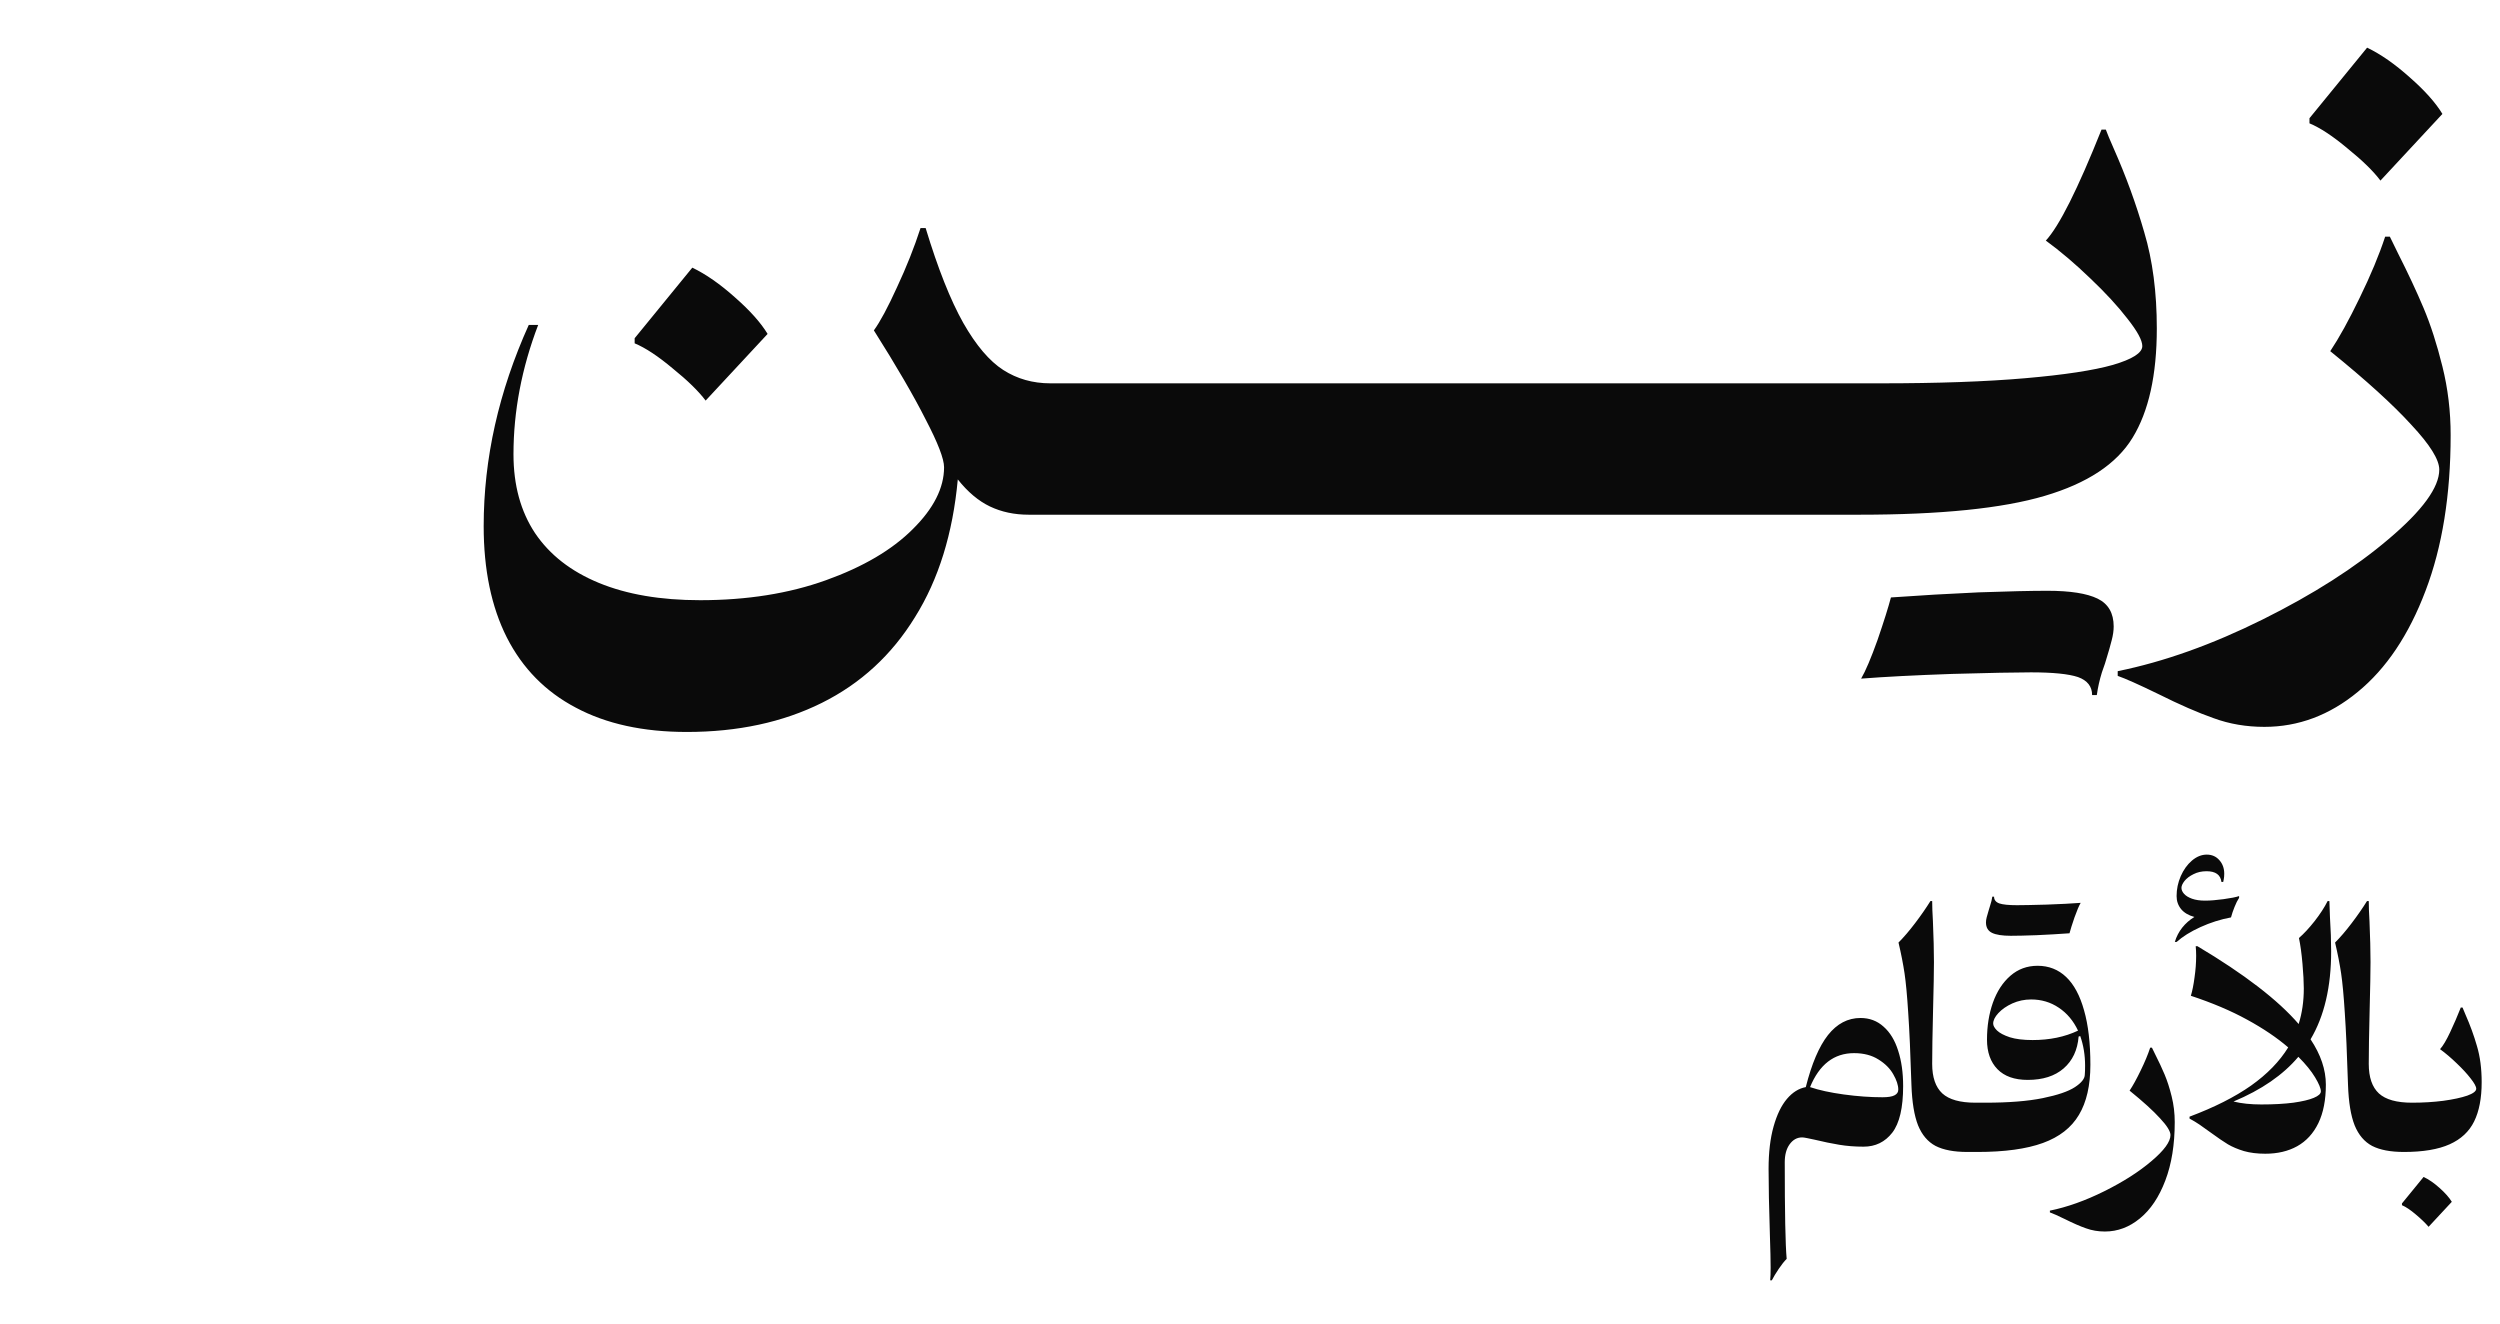 <svg width="306" height="162" viewBox="0 0 306 162" fill="none" xmlns="http://www.w3.org/2000/svg">
<path d="M113.298 27.912C114.802 32.872 116.338 36.744 117.906 39.528C119.474 42.28 121.106 44.2 122.802 45.288C124.498 46.376 126.418 46.92 128.562 46.92L125.922 63C124.162 63 122.578 62.664 121.17 61.992C119.762 61.32 118.45 60.216 117.234 58.68C116.626 65.304 114.882 70.92 112.002 75.528C109.154 80.168 105.346 83.672 100.578 86.04C95.81 88.408 90.306 89.592 84.066 89.592C78.722 89.592 74.194 88.6 70.482 86.616C66.77 84.664 63.954 81.8 62.034 78.024C60.146 74.28 59.202 69.736 59.202 64.392C59.202 56.136 61.042 47.928 64.722 39.768H65.874C63.858 45.048 62.85 50.328 62.85 55.608C62.85 59.384 63.73 62.6 65.49 65.256C67.282 67.912 69.89 69.944 73.314 71.352C76.738 72.76 80.866 73.464 85.698 73.464C91.426 73.464 96.562 72.648 101.106 71.016C105.65 69.384 109.186 67.304 111.714 64.776C114.274 62.248 115.554 59.72 115.554 57.192C115.554 56.168 114.802 54.216 113.298 51.336C111.826 48.424 109.714 44.792 106.962 40.44C107.73 39.384 108.674 37.624 109.794 35.16C110.946 32.696 111.906 30.28 112.674 27.912H113.298ZM86.37 49.032C85.506 47.88 84.162 46.568 82.338 45.096C80.546 43.592 78.994 42.568 77.682 42.024V41.4L84.738 32.76C86.402 33.56 88.146 34.776 89.97 36.408C91.794 38.008 93.122 39.496 93.954 40.872L86.37 49.032ZM125.891 63C124.963 63 124.275 62.568 123.827 61.704C123.379 60.808 123.155 59.496 123.155 57.768C123.155 54.184 123.619 51.48 124.547 49.656C125.475 47.832 126.803 46.92 128.531 46.92H148.883L146.291 63H125.891ZM146.235 63C145.307 63 144.619 62.568 144.171 61.704C143.723 60.808 143.499 59.496 143.499 57.768C143.499 54.184 143.963 51.48 144.891 49.656C145.819 47.832 147.147 46.92 148.875 46.92H169.227L166.635 63H146.235ZM166.579 63C165.651 63 164.963 62.568 164.515 61.704C164.067 60.808 163.843 59.496 163.843 57.768C163.843 54.184 164.307 51.48 165.235 49.656C166.163 47.832 167.491 46.92 169.219 46.92H189.571L186.979 63H166.579ZM186.922 63C185.994 63 185.306 62.568 184.858 61.704C184.41 60.808 184.186 59.496 184.186 57.768C184.186 54.184 184.65 51.48 185.578 49.656C186.506 47.832 187.834 46.92 189.562 46.92H209.915L207.323 63H186.922ZM207.266 63C206.338 63 205.65 62.568 205.202 61.704C204.754 60.808 204.53 59.496 204.53 57.768C204.53 54.184 204.994 51.48 205.922 49.656C206.85 47.832 208.178 46.92 209.906 46.92H230.258L227.666 63H207.266ZM263.994 40.2C263.994 45.896 263.002 50.36 261.018 53.592C259.066 56.792 255.482 59.16 250.266 60.696C245.082 62.232 237.53 63 227.61 63C226.682 63 225.994 62.568 225.546 61.704C225.098 60.808 224.874 59.496 224.874 57.768C224.874 54.184 225.338 51.48 226.266 49.656C227.194 47.832 228.522 46.92 230.25 46.92C237.194 46.92 243.066 46.712 247.866 46.296C252.666 45.88 256.25 45.336 258.618 44.664C261.018 43.96 262.218 43.192 262.218 42.36C262.218 41.656 261.61 40.536 260.394 39C259.21 37.464 257.69 35.816 255.834 34.056C254.01 32.296 252.202 30.76 250.41 29.448C252.042 27.688 254.314 23.16 257.226 15.864H257.754C257.914 16.312 258.234 17.08 258.714 18.168C260.218 21.56 261.466 24.984 262.458 28.44C263.482 31.864 263.994 35.784 263.994 40.2ZM227.802 83.064C228.346 82.136 229.018 80.552 229.818 78.312C230.586 76.072 231.13 74.344 231.45 73.128C235.034 72.872 238.618 72.664 242.202 72.504C245.818 72.376 248.618 72.312 250.602 72.312C253.386 72.312 255.434 72.632 256.746 73.272C258.058 73.912 258.714 75.048 258.714 76.68C258.714 77.192 258.634 77.752 258.474 78.36C258.314 79 258.09 79.784 257.802 80.712C257.77 80.872 257.594 81.4 257.274 82.296C256.986 83.224 256.778 84.152 256.65 85.08H256.074C256.074 84.024 255.498 83.288 254.346 82.872C253.194 82.488 251.274 82.296 248.586 82.296C246.73 82.296 243.514 82.36 238.938 82.488C234.362 82.648 230.65 82.84 227.802 83.064ZM277.159 88.968C274.951 88.968 272.887 88.616 270.967 87.912C269.047 87.24 266.775 86.248 264.151 84.936C261.783 83.784 260.135 83.048 259.207 82.728V82.152C264.871 81 270.791 78.888 276.967 75.816C283.143 72.744 288.279 69.464 292.375 65.976C296.503 62.488 298.567 59.656 298.567 57.48C298.567 56.264 297.431 54.44 295.159 52.008C292.919 49.544 289.607 46.536 285.223 42.984C286.311 41.352 287.511 39.176 288.823 36.456C290.167 33.704 291.207 31.208 291.943 28.968H292.519L293.527 31.032C294.743 33.432 295.783 35.656 296.647 37.704C297.511 39.752 298.279 42.136 298.951 44.856C299.623 47.544 299.959 50.344 299.959 53.256C299.959 60.584 298.935 66.936 296.887 72.312C294.839 77.72 292.071 81.848 288.583 84.696C285.127 87.544 281.319 88.968 277.159 88.968ZM291.367 22.104C290.503 20.952 289.159 19.64 287.335 18.168C285.543 16.664 283.991 15.64 282.679 15.096V14.472L289.735 5.832C291.399 6.632 293.143 7.848 294.967 9.48C296.791 11.08 298.119 12.568 298.951 13.944L291.367 22.104Z" fill="#0A0A0A"/>
<path d="M227.724 124.602C228.828 124.602 229.77 124.956 230.55 125.664C231.342 126.36 231.936 127.338 232.332 128.598C232.74 129.846 232.944 131.292 232.944 132.936C232.944 135.588 232.5 137.49 231.612 138.642C230.724 139.782 229.554 140.352 228.102 140.352C227.046 140.352 226.05 140.274 225.114 140.118C224.178 139.962 223.188 139.758 222.144 139.506C221.808 139.434 221.496 139.368 221.208 139.308C220.92 139.248 220.71 139.218 220.578 139.218C219.966 139.218 219.456 139.5 219.048 140.064C218.652 140.616 218.454 141.348 218.454 142.26C218.454 148.404 218.532 152.346 218.688 154.086C218.388 154.386 218.064 154.794 217.716 155.31C217.368 155.826 217.086 156.294 216.87 156.714H216.672C216.708 156.342 216.726 155.82 216.726 155.148C216.726 154.284 216.696 152.97 216.636 151.206C216.528 147.81 216.474 145.098 216.474 143.07C216.474 141.066 216.678 139.338 217.086 137.886C217.494 136.434 218.04 135.306 218.724 134.502C219.408 133.698 220.176 133.218 221.028 133.062C221.748 130.206 222.654 128.082 223.746 126.69C224.85 125.298 226.176 124.602 227.724 124.602ZM230.424 134.304C231.096 134.304 231.582 134.226 231.882 134.07C232.194 133.914 232.35 133.68 232.35 133.368C232.35 132.828 232.146 132.204 231.738 131.496C231.342 130.788 230.736 130.182 229.92 129.678C229.104 129.162 228.108 128.904 226.932 128.904C224.484 128.904 222.69 130.29 221.55 133.062C222.642 133.434 224.016 133.734 225.672 133.962C227.34 134.19 228.924 134.304 230.424 134.304ZM240.801 141C239.169 141 237.873 140.754 236.913 140.262C235.965 139.758 235.251 138.918 234.771 137.742C234.303 136.554 234.033 134.91 233.961 132.81C233.841 128.982 233.709 126.03 233.565 123.954C233.433 121.866 233.283 120.258 233.115 119.13C232.947 118.002 232.701 116.748 232.377 115.368C233.013 114.732 233.691 113.94 234.411 112.992C235.131 112.044 235.755 111.144 236.283 110.292H236.499C236.499 110.94 236.529 111.762 236.589 112.758C236.673 114.75 236.715 116.418 236.715 117.762C236.715 118.938 236.679 120.894 236.607 123.63C236.535 126.534 236.499 128.73 236.499 130.218C236.499 131.862 236.913 133.068 237.741 133.836C238.569 134.592 239.919 134.97 241.791 134.97L240.801 141ZM249.401 118.212C250.769 118.212 251.933 118.668 252.893 119.58C253.853 120.492 254.585 121.854 255.089 123.666C255.605 125.466 255.863 127.686 255.863 130.326C255.863 132.858 255.395 134.904 254.459 136.464C253.535 138.024 252.065 139.17 250.049 139.902C248.033 140.634 245.363 141 242.039 141H240.833C240.137 141 239.789 140.346 239.789 139.038C239.789 137.706 239.969 136.698 240.329 136.014C240.689 135.318 241.181 134.97 241.805 134.97H243.011C245.867 134.97 248.207 134.784 250.031 134.412C251.855 134.04 253.169 133.59 253.973 133.062C254.777 132.534 255.179 132.024 255.179 131.532C255.203 131.292 255.215 130.932 255.215 130.452C255.215 129.144 255.017 127.932 254.621 126.816L254.423 126.87C254.291 128.526 253.679 129.828 252.587 130.776C251.507 131.712 250.043 132.18 248.195 132.18C246.575 132.18 245.339 131.742 244.487 130.866C243.635 129.99 243.209 128.784 243.209 127.248C243.209 125.604 243.449 124.098 243.929 122.73C244.421 121.35 245.135 120.252 246.071 119.436C247.007 118.62 248.117 118.212 249.401 118.212ZM248.789 127.302C250.877 127.302 252.731 126.918 254.351 126.15C253.787 124.95 253.001 124.014 251.993 123.342C250.997 122.67 249.869 122.334 248.609 122.334C247.793 122.334 247.025 122.496 246.305 122.82C245.597 123.144 245.027 123.54 244.595 124.008C244.175 124.464 243.965 124.89 243.965 125.286C243.965 125.538 244.121 125.82 244.433 126.132C244.757 126.444 245.279 126.72 245.999 126.96C246.719 127.188 247.649 127.302 248.789 127.302ZM254.675 110.508C254.471 110.856 254.219 111.45 253.919 112.29C253.631 113.13 253.427 113.778 253.307 114.234C251.963 114.33 250.613 114.408 249.257 114.468C247.913 114.516 246.869 114.54 246.125 114.54C245.081 114.54 244.313 114.42 243.821 114.18C243.329 113.94 243.083 113.514 243.083 112.902C243.083 112.71 243.113 112.5 243.173 112.272C243.233 112.032 243.317 111.738 243.425 111.39C243.437 111.33 243.497 111.132 243.605 110.796C243.725 110.448 243.809 110.1 243.857 109.752H244.073C244.073 110.148 244.289 110.424 244.721 110.58C245.153 110.724 245.873 110.796 246.881 110.796C247.577 110.796 248.783 110.772 250.499 110.724C252.215 110.664 253.607 110.592 254.675 110.508ZM257.638 150.738C256.81 150.738 256.036 150.606 255.316 150.342C254.596 150.09 253.744 149.718 252.76 149.226C251.872 148.794 251.254 148.518 250.906 148.398V148.182C253.03 147.75 255.25 146.958 257.566 145.806C259.882 144.654 261.808 143.424 263.344 142.116C264.892 140.808 265.666 139.746 265.666 138.93C265.666 138.474 265.24 137.79 264.388 136.878C263.548 135.954 262.306 134.826 260.662 133.494C261.07 132.882 261.52 132.066 262.012 131.046C262.516 130.014 262.906 129.078 263.182 128.238H263.398L263.776 129.012C264.232 129.912 264.622 130.746 264.946 131.514C265.27 132.282 265.558 133.176 265.81 134.196C266.062 135.204 266.188 136.254 266.188 137.346C266.188 140.094 265.804 142.476 265.036 144.492C264.268 146.52 263.23 148.068 261.922 149.136C260.626 150.204 259.198 150.738 257.638 150.738ZM285.333 116.448C285.333 120.792 284.493 124.38 282.813 127.212C284.061 129.084 284.685 130.932 284.685 132.756C284.685 134.628 284.379 136.2 283.767 137.472C283.155 138.732 282.291 139.674 281.175 140.298C280.071 140.91 278.769 141.216 277.269 141.216C276.285 141.216 275.415 141.108 274.659 140.892C273.903 140.664 273.249 140.388 272.697 140.064C272.145 139.728 271.467 139.266 270.663 138.678C270.075 138.246 269.595 137.904 269.223 137.652C268.851 137.4 268.443 137.154 267.999 136.914V136.68C271.035 135.54 273.543 134.274 275.523 132.882C277.503 131.478 279.021 129.918 280.077 128.202C278.697 127.014 277.017 125.88 275.037 124.8C273.069 123.72 270.777 122.748 268.161 121.884C268.341 121.296 268.491 120.546 268.611 119.634C268.743 118.722 268.809 117.84 268.809 116.988C268.809 116.58 268.791 116.19 268.755 115.818H268.971C274.695 119.226 278.823 122.4 281.355 125.34C281.775 124.008 281.985 122.556 281.985 120.984C281.985 120.204 281.931 119.196 281.823 117.96C281.715 116.712 281.571 115.662 281.391 114.81C281.979 114.306 282.615 113.622 283.299 112.758C283.983 111.882 284.517 111.06 284.901 110.292H285.117C285.117 110.604 285.141 111.276 285.189 112.308C285.285 113.796 285.333 115.176 285.333 116.448ZM284.073 133.584C284.073 133.224 283.839 132.654 283.371 131.874C282.903 131.094 282.219 130.254 281.319 129.354C279.447 131.574 276.801 133.398 273.381 134.826C274.341 135.066 275.475 135.186 276.783 135.186C278.295 135.186 279.603 135.114 280.707 134.97C281.811 134.814 282.645 134.616 283.209 134.376C283.785 134.136 284.073 133.872 284.073 133.584ZM269.889 110.238C270.525 110.238 271.281 110.178 272.157 110.058C273.045 109.938 273.681 109.812 274.065 109.68V109.896C273.873 110.184 273.687 110.556 273.507 111.012C273.327 111.456 273.183 111.882 273.075 112.29C271.791 112.53 270.543 112.926 269.331 113.478C268.119 114.03 267.147 114.636 266.415 115.296H266.199C266.391 114.648 266.691 114.066 267.099 113.55C267.519 113.022 268.017 112.584 268.593 112.236C267.885 112.044 267.345 111.726 266.973 111.282C266.601 110.826 266.415 110.292 266.415 109.68C266.415 108.84 266.583 108.03 266.919 107.25C267.267 106.458 267.723 105.822 268.287 105.342C268.863 104.85 269.469 104.604 270.105 104.604C270.741 104.604 271.257 104.832 271.653 105.288C272.049 105.732 272.247 106.284 272.247 106.944C272.247 107.184 272.229 107.4 272.193 107.592C272.157 107.784 272.133 107.904 272.121 107.952H271.905C271.797 107.076 271.191 106.638 270.087 106.638C269.487 106.638 268.953 106.758 268.485 106.998C268.017 107.226 267.651 107.502 267.387 107.826C267.135 108.15 267.009 108.432 267.009 108.672C267.009 108.924 267.117 109.17 267.333 109.41C267.549 109.65 267.873 109.848 268.305 110.004C268.749 110.16 269.277 110.238 269.889 110.238ZM294.238 141C292.606 141 291.31 140.754 290.35 140.262C289.402 139.758 288.688 138.918 288.208 137.742C287.74 136.554 287.47 134.91 287.398 132.81C287.278 128.982 287.146 126.03 287.002 123.954C286.87 121.866 286.72 120.258 286.552 119.13C286.384 118.002 286.138 116.748 285.814 115.368C286.45 114.732 287.128 113.94 287.848 112.992C288.568 112.044 289.192 111.144 289.72 110.292H289.936C289.936 110.94 289.966 111.762 290.026 112.758C290.11 114.75 290.152 116.418 290.152 117.762C290.152 118.938 290.116 120.894 290.044 123.63C289.972 126.534 289.936 128.73 289.936 130.218C289.936 131.862 290.35 133.068 291.178 133.836C292.006 134.592 293.356 134.97 295.228 134.97L294.238 141ZM303.756 132.45C303.756 134.406 303.45 136.008 302.838 137.256C302.226 138.504 301.224 139.44 299.832 140.064C298.44 140.688 296.58 141 294.252 141C293.904 141 293.646 140.838 293.478 140.514C293.31 140.178 293.226 139.686 293.226 139.038C293.226 137.694 293.4 136.68 293.748 135.996C294.096 135.312 294.594 134.97 295.242 134.97C296.598 134.97 297.876 134.892 299.076 134.736C300.288 134.568 301.26 134.358 301.992 134.106C302.724 133.842 303.09 133.56 303.09 133.26C303.09 132.996 302.862 132.576 302.406 132C301.962 131.424 301.392 130.806 300.696 130.146C300.012 129.486 299.334 128.91 298.662 128.418C299.022 128.022 299.436 127.326 299.904 126.33C300.372 125.334 300.804 124.332 301.2 123.324H301.416C301.476 123.492 301.596 123.78 301.776 124.188C302.34 125.46 302.808 126.744 303.18 128.04C303.564 129.324 303.756 130.794 303.756 132.45ZM297.258 150.162C296.874 149.706 296.352 149.202 295.692 148.65C295.044 148.098 294.48 147.72 294 147.516V147.3L296.646 144.06C297.27 144.348 297.924 144.798 298.608 145.41C299.292 146.022 299.79 146.586 300.102 147.102L297.258 150.162Z" fill="#0A0A0A"/>
</svg>
